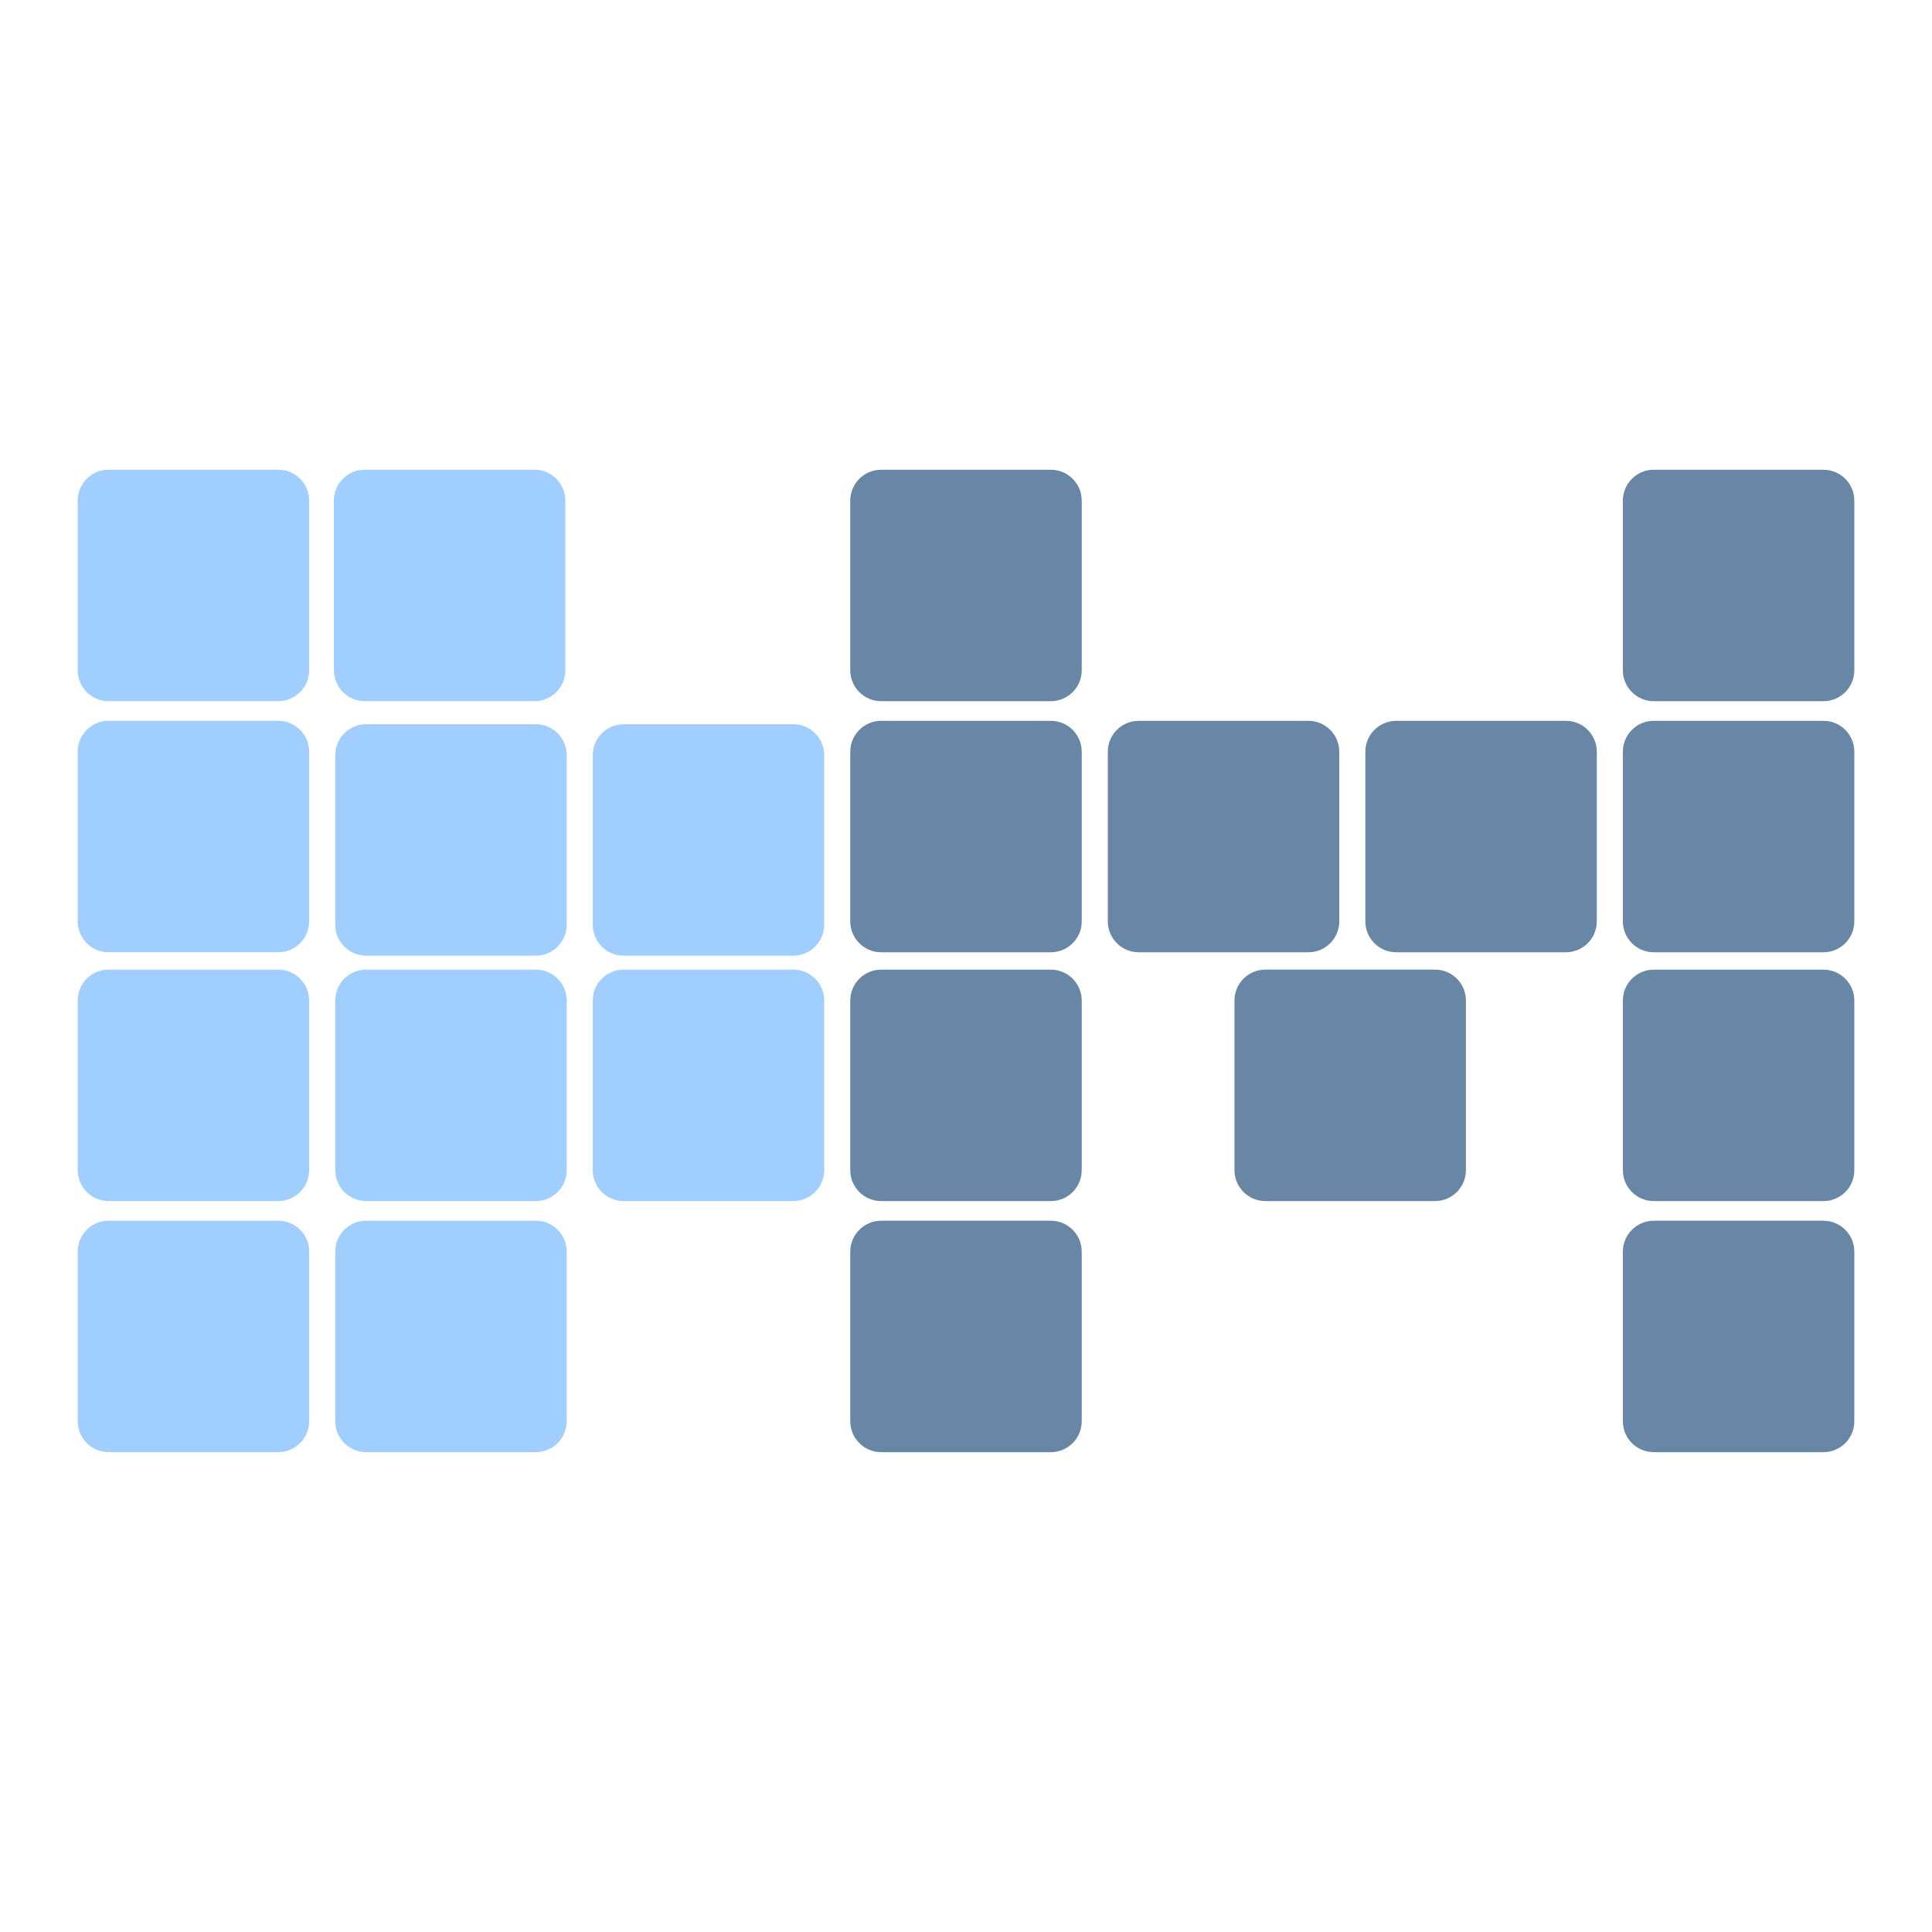 <svg width="500" height="500" viewBox="0 0 500 500" xmlns="http://www.w3.org/2000/svg" xmlns:xlink="http://www.w3.org/1999/xlink" version="1.1" baseProfile="full">
    <g transform="scale(1,-1) translate(0,-500)">
        <path d="M 9 1 L 52.899 1 C 57.318 1 60.899 4.582 60.899 9 L 60.899 52.899 C 60.899 57.318 57.318 60.899 52.899 60.899 L 9 60.899 C 4.582 60.899 1 57.318 1 52.899 L 1 9 C 1 4.582 4.582 1 9 1 Z" transform="scale(1,1) translate(19.109,317.54)" fill="#9fceff" opacity="1"></path>
        <path d="M 9 1 L 52.899 1 C 57.318 1 60.899 4.582 60.899 9 L 60.899 52.899 C 60.899 57.318 57.318 60.899 52.899 60.899 L 9 60.899 C 4.582 60.899 1 57.318 1 52.899 L 1 9 C 1 4.582 4.582 1 9 1 Z" transform="scale(1,1) translate(85.412,317.54)" fill="#9fceff" opacity="1"></path>
        <path d="M 9 1 L 52.899 1 C 57.318 1 60.899 4.582 60.899 9 L 60.899 52.899 C 60.899 57.318 57.318 60.899 52.899 60.899 L 9 60.899 C 4.582 60.899 1 57.318 1 52.899 L 1 9 C 1 4.582 4.582 1 9 1 Z" transform="scale(1,1) translate(85.761,251.671)" fill="#9fceff" opacity="1"></path>
        <path d="M 9 1 L 52.899 1 C 57.318 1 60.899 4.582 60.899 9 L 60.899 52.899 C 60.899 57.318 57.318 60.899 52.899 60.899 L 9 60.899 C 4.582 60.899 1 57.318 1 52.899 L 1 9 C 1 4.582 4.582 1 9 1 Z" transform="scale(1,1) translate(85.761,188.164)" fill="#9fceff" opacity="1"></path>
        <path d="M 9 1 L 52.899 1 C 57.318 1 60.899 4.582 60.899 9 L 60.899 52.899 C 60.899 57.318 57.318 60.899 52.899 60.899 L 9 60.899 C 4.582 60.899 1 57.318 1 52.899 L 1 9 C 1 4.582 4.582 1 9 1 Z" transform="scale(1,1) translate(152.401,188.164)" fill="#9fceff" opacity="1"></path>
        <path d="M 9 1 L 52.899 1 C 57.318 1 60.899 4.582 60.899 9 L 60.899 52.899 C 60.899 57.318 57.318 60.899 52.899 60.899 L 9 60.899 C 4.582 60.899 1 57.318 1 52.899 L 1 9 C 1 4.582 4.582 1 9 1 Z" transform="scale(1,1) translate(85.761,123.185)" fill="#9fceff" opacity="1"></path>
        <path d="M 9 1 L 52.899 1 C 57.318 1 60.899 4.582 60.899 9 L 60.899 52.899 C 60.899 57.318 57.318 60.899 52.899 60.899 L 9 60.899 C 4.582 60.899 1 57.318 1 52.899 L 1 9 C 1 4.582 4.582 1 9 1 Z" transform="scale(1,1) translate(152.401,251.671)" fill="#9fceff" opacity="1"></path>
        <path d="M 9 1 L 52.899 1 C 57.318 1 60.899 4.582 60.899 9 L 60.899 52.899 C 60.899 57.318 57.318 60.899 52.899 60.899 L 9 60.899 C 4.582 60.899 1 57.318 1 52.899 L 1 9 C 1 4.582 4.582 1 9 1 Z" transform="scale(1,1) translate(19.109,252.559)" fill="#9fceff" opacity="1"></path>
        <path d="M 9 1 L 52.899 1 C 57.318 1 60.899 4.582 60.899 9 L 60.899 52.899 C 60.899 57.318 57.318 60.899 52.899 60.899 L 9 60.899 C 4.582 60.899 1 57.318 1 52.899 L 1 9 C 1 4.582 4.582 1 9 1 Z" transform="scale(1,1) translate(19.109,188.164)" fill="#9fceff" opacity="1"></path>
        <path d="M 9 1 L 52.899 1 C 57.318 1 60.899 4.582 60.899 9 L 60.899 52.899 C 60.899 57.318 57.318 60.899 52.899 60.899 L 9 60.899 C 4.582 60.899 1 57.318 1 52.899 L 1 9 C 1 4.582 4.582 1 9 1 Z" transform="scale(1,1) translate(19.109,123.185)" fill="#9fceff" opacity="1"></path>
        <path d="M 9 1 L 52.899 1 C 57.318 1 60.899 4.582 60.899 9 L 60.899 52.899 C 60.899 57.318 57.318 60.899 52.899 60.899 L 9 60.899 C 4.582 60.899 1 57.318 1 52.899 L 1 9 C 1 4.582 4.582 1 9 1 Z" transform="scale(1,1) translate(219.05,123.178)" fill="#6886a6" opacity="1"></path>
        <path d="M 9 1 L 52.899 1 C 57.318 1 60.899 4.582 60.899 9 L 60.899 52.899 C 60.899 57.318 57.318 60.899 52.899 60.899 L 9 60.899 C 4.582 60.899 1 57.318 1 52.899 L 1 9 C 1 4.582 4.582 1 9 1 Z" transform="scale(1,1) translate(219.05,188.157)" fill="#6886a6" opacity="1"></path>
        <path d="M 9 1 L 52.899 1 C 57.318 1 60.899 4.582 60.899 9 L 60.899 52.899 C 60.899 57.318 57.318 60.899 52.899 60.899 L 9 60.899 C 4.582 60.899 1 57.318 1 52.899 L 1 9 C 1 4.582 4.582 1 9 1 Z" transform="scale(1,1) translate(219.05,252.552)" fill="#6886a6" opacity="1"></path>
        <path d="M 9 1 L 52.899 1 C 57.318 1 60.899 4.582 60.899 9 L 60.899 52.899 C 60.899 57.318 57.318 60.899 52.899 60.899 L 9 60.899 C 4.582 60.899 1 57.318 1 52.899 L 1 9 C 1 4.582 4.582 1 9 1 Z" transform="scale(1,1) translate(219.05,317.533)" fill="#6886a6" opacity="1"></path>
        <path d="M 9 1 L 52.899 1 C 57.318 1 60.899 4.582 60.899 9 L 60.899 52.899 C 60.899 57.318 57.318 60.899 52.899 60.899 L 9 60.899 C 4.582 60.899 1 57.318 1 52.899 L 1 9 C 1 4.582 4.582 1 9 1 Z" transform="scale(1,1) translate(285.7,252.552)" fill="#6886a6" opacity="1"></path>
        <path d="M 9 1 L 52.899 1 C 57.318 1 60.899 4.582 60.899 9 L 60.899 52.899 C 60.899 57.318 57.318 60.899 52.899 60.899 L 9 60.899 C 4.582 60.899 1 57.318 1 52.899 L 1 9 C 1 4.582 4.582 1 9 1 Z" transform="scale(1,1) translate(318.48,188.164)" fill="#6886a6" opacity="1"></path>
        <path d="M 9 1 L 52.899 1 C 57.318 1 60.899 4.582 60.899 9 L 60.899 52.899 C 60.899 57.318 57.318 60.899 52.899 60.899 L 9 60.899 C 4.582 60.899 1 57.318 1 52.899 L 1 9 C 1 4.582 4.582 1 9 1 Z" transform="scale(1,1) translate(352.349,252.552)" fill="#6886a6" opacity="1"></path>
        <path d="M 9 1 L 52.899 1 C 57.318 1 60.899 4.582 60.899 9 L 60.899 52.899 C 60.899 57.318 57.318 60.899 52.899 60.899 L 9 60.899 C 4.582 60.899 1 57.318 1 52.899 L 1 9 C 1 4.582 4.582 1 9 1 Z" transform="scale(1,1) translate(418.998,317.533)" fill="#6886a6" opacity="1"></path>
        <path d="M 9 1 L 52.899 1 C 57.318 1 60.899 4.582 60.899 9 L 60.899 52.899 C 60.899 57.318 57.318 60.899 52.899 60.899 L 9 60.899 C 4.582 60.899 1 57.318 1 52.899 L 1 9 C 1 4.582 4.582 1 9 1 Z" transform="scale(1,1) translate(418.998,252.552)" fill="#6886a6" opacity="1"></path>
        <path d="M 9 1 L 52.899 1 C 57.318 1 60.899 4.582 60.899 9 L 60.899 52.899 C 60.899 57.318 57.318 60.899 52.899 60.899 L 9 60.899 C 4.582 60.899 1 57.318 1 52.899 L 1 9 C 1 4.582 4.582 1 9 1 Z" transform="scale(1,1) translate(418.998,188.157)" fill="#6886a6" opacity="1"></path>
        <path d="M 9 1 L 52.899 1 C 57.318 1 60.899 4.582 60.899 9 L 60.899 52.899 C 60.899 57.318 57.318 60.899 52.899 60.899 L 9 60.899 C 4.582 60.899 1 57.318 1 52.899 L 1 9 C 1 4.582 4.582 1 9 1 Z" transform="scale(1,1) translate(418.998,123.178)" fill="#6886a6" opacity="1"></path>
    </g>
</svg>
